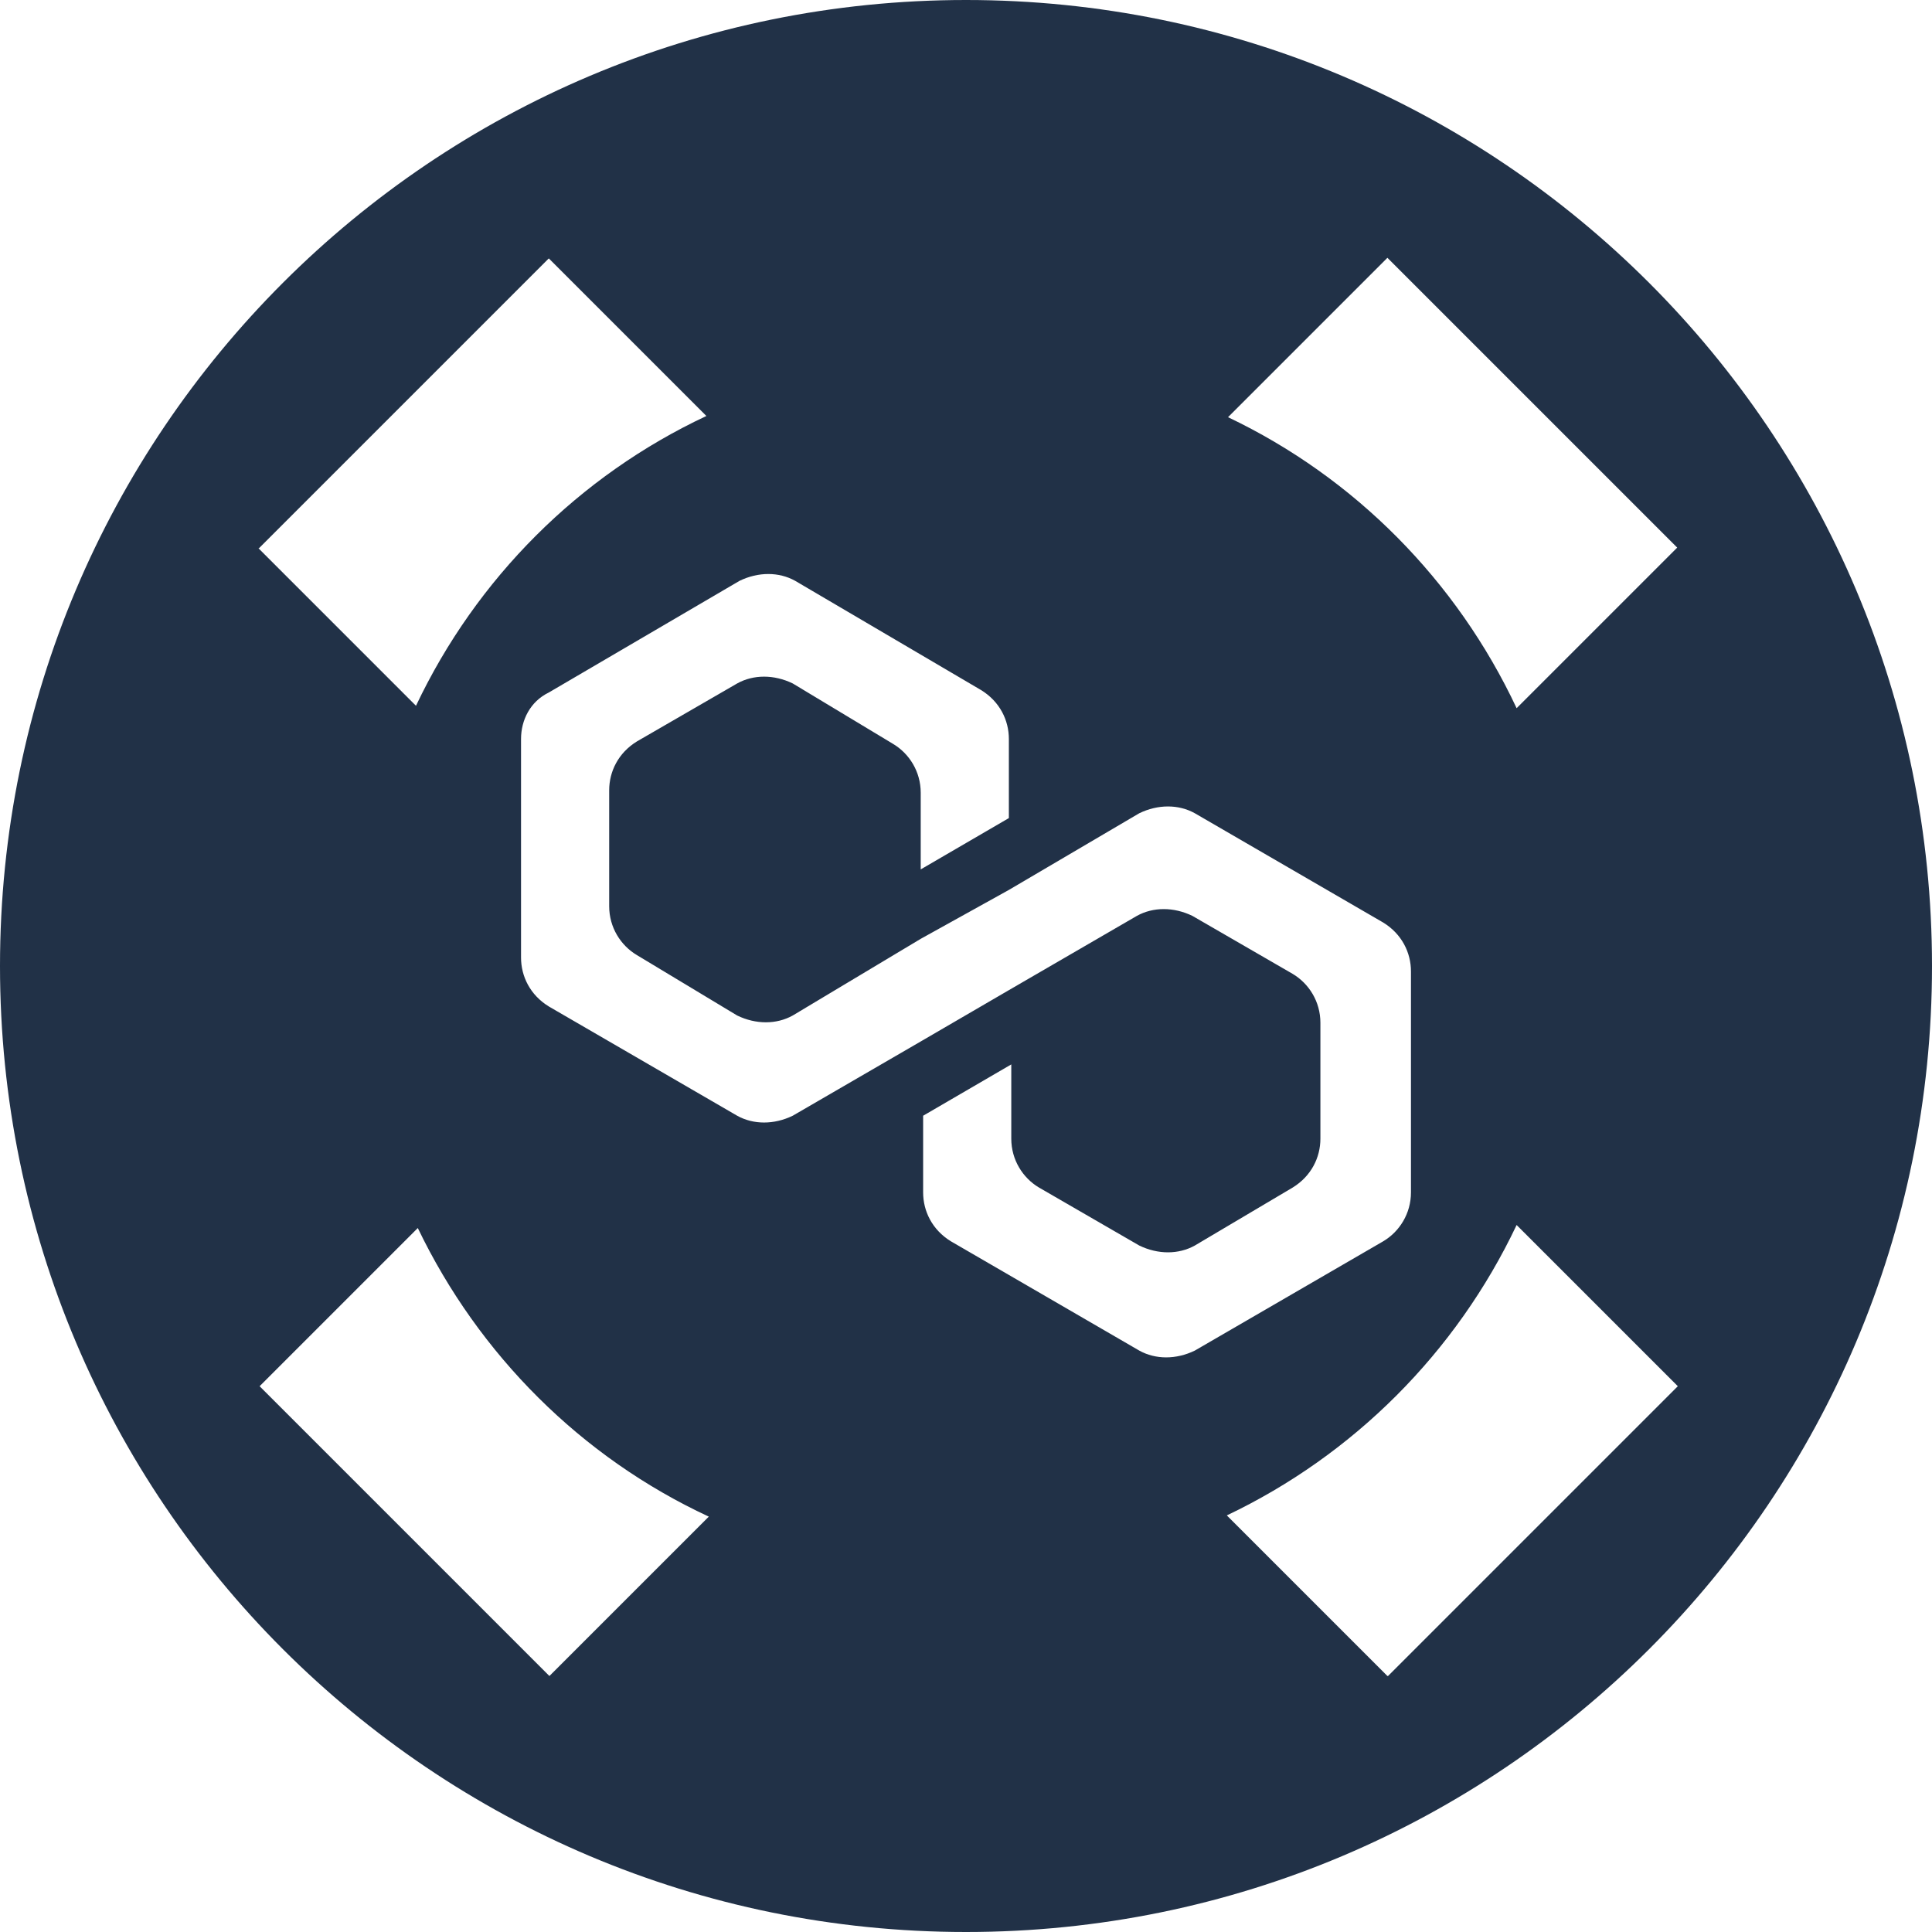 <svg width="32" height="32" viewBox="0 0 32 32" fill="none" xmlns="http://www.w3.org/2000/svg">
<g clip-path="url(#clip0_298_295)">
<path d="M16 0C7.16 0 0 7.16 0 16C0 24.84 7.16 32 16 32C24.84 32 32 24.84 32 16C32 7.16 24.84 0 16 0ZM22.98 4.27L27.78 9.07L25.12 11.73C24.13 9.62 22.44 7.91 20.34 6.91L22.98 4.27ZM4.29 9.08L9.09 4.28L11.7 6.89C9.59 7.88 7.89 9.58 6.89 11.69L4.28 9.08H4.29ZM9.1 27.76L4.3 22.96L6.92 20.34C7.93 22.44 9.63 24.14 11.74 25.12L9.1 27.76ZM18.87 22.37L15.75 20.56C15.44 20.37 15.29 20.06 15.29 19.75V18.48L16.75 17.63V18.86C16.75 19.21 16.94 19.51 17.21 19.67L18.87 20.63C19.18 20.78 19.52 20.78 19.79 20.63L21.41 19.67C21.72 19.48 21.87 19.17 21.87 18.86V16.94C21.87 16.59 21.68 16.29 21.41 16.13L19.75 15.17C19.44 15.02 19.1 15.02 18.83 15.17L16.71 16.4L15.25 17.25L13.13 18.48C12.82 18.63 12.48 18.63 12.21 18.48L9.09 16.67C8.78 16.48 8.63 16.17 8.63 15.86V12.24C8.63 11.93 8.78 11.62 9.09 11.47L12.25 9.62C12.56 9.47 12.9 9.47 13.17 9.62L16.25 11.43C16.56 11.62 16.71 11.93 16.71 12.24V13.55L15.25 14.4V13.13C15.25 12.78 15.06 12.48 14.79 12.32L13.13 11.32C12.82 11.17 12.48 11.17 12.21 11.32L10.55 12.28C10.24 12.47 10.09 12.78 10.09 13.09V15.01C10.09 15.36 10.28 15.66 10.55 15.82L12.21 16.82C12.52 16.97 12.86 16.97 13.13 16.82L15.25 15.55L16.71 14.74L18.87 13.47C19.18 13.32 19.52 13.32 19.79 13.47L22.91 15.28C23.22 15.47 23.37 15.78 23.37 16.09V19.75C23.37 20.1 23.18 20.4 22.91 20.56L19.79 22.37C19.48 22.52 19.14 22.52 18.87 22.37ZM22.98 27.76L20.32 25.1C22.42 24.1 24.12 22.4 25.12 20.29L27.79 22.96L22.99 27.76H22.98Z" fill="#213147"/>
</g>
<defs>
<clipPath id="clip0_298_295">
<rect width="32" height="32" fill="white"/>
</clipPath>
</defs>
</svg>
